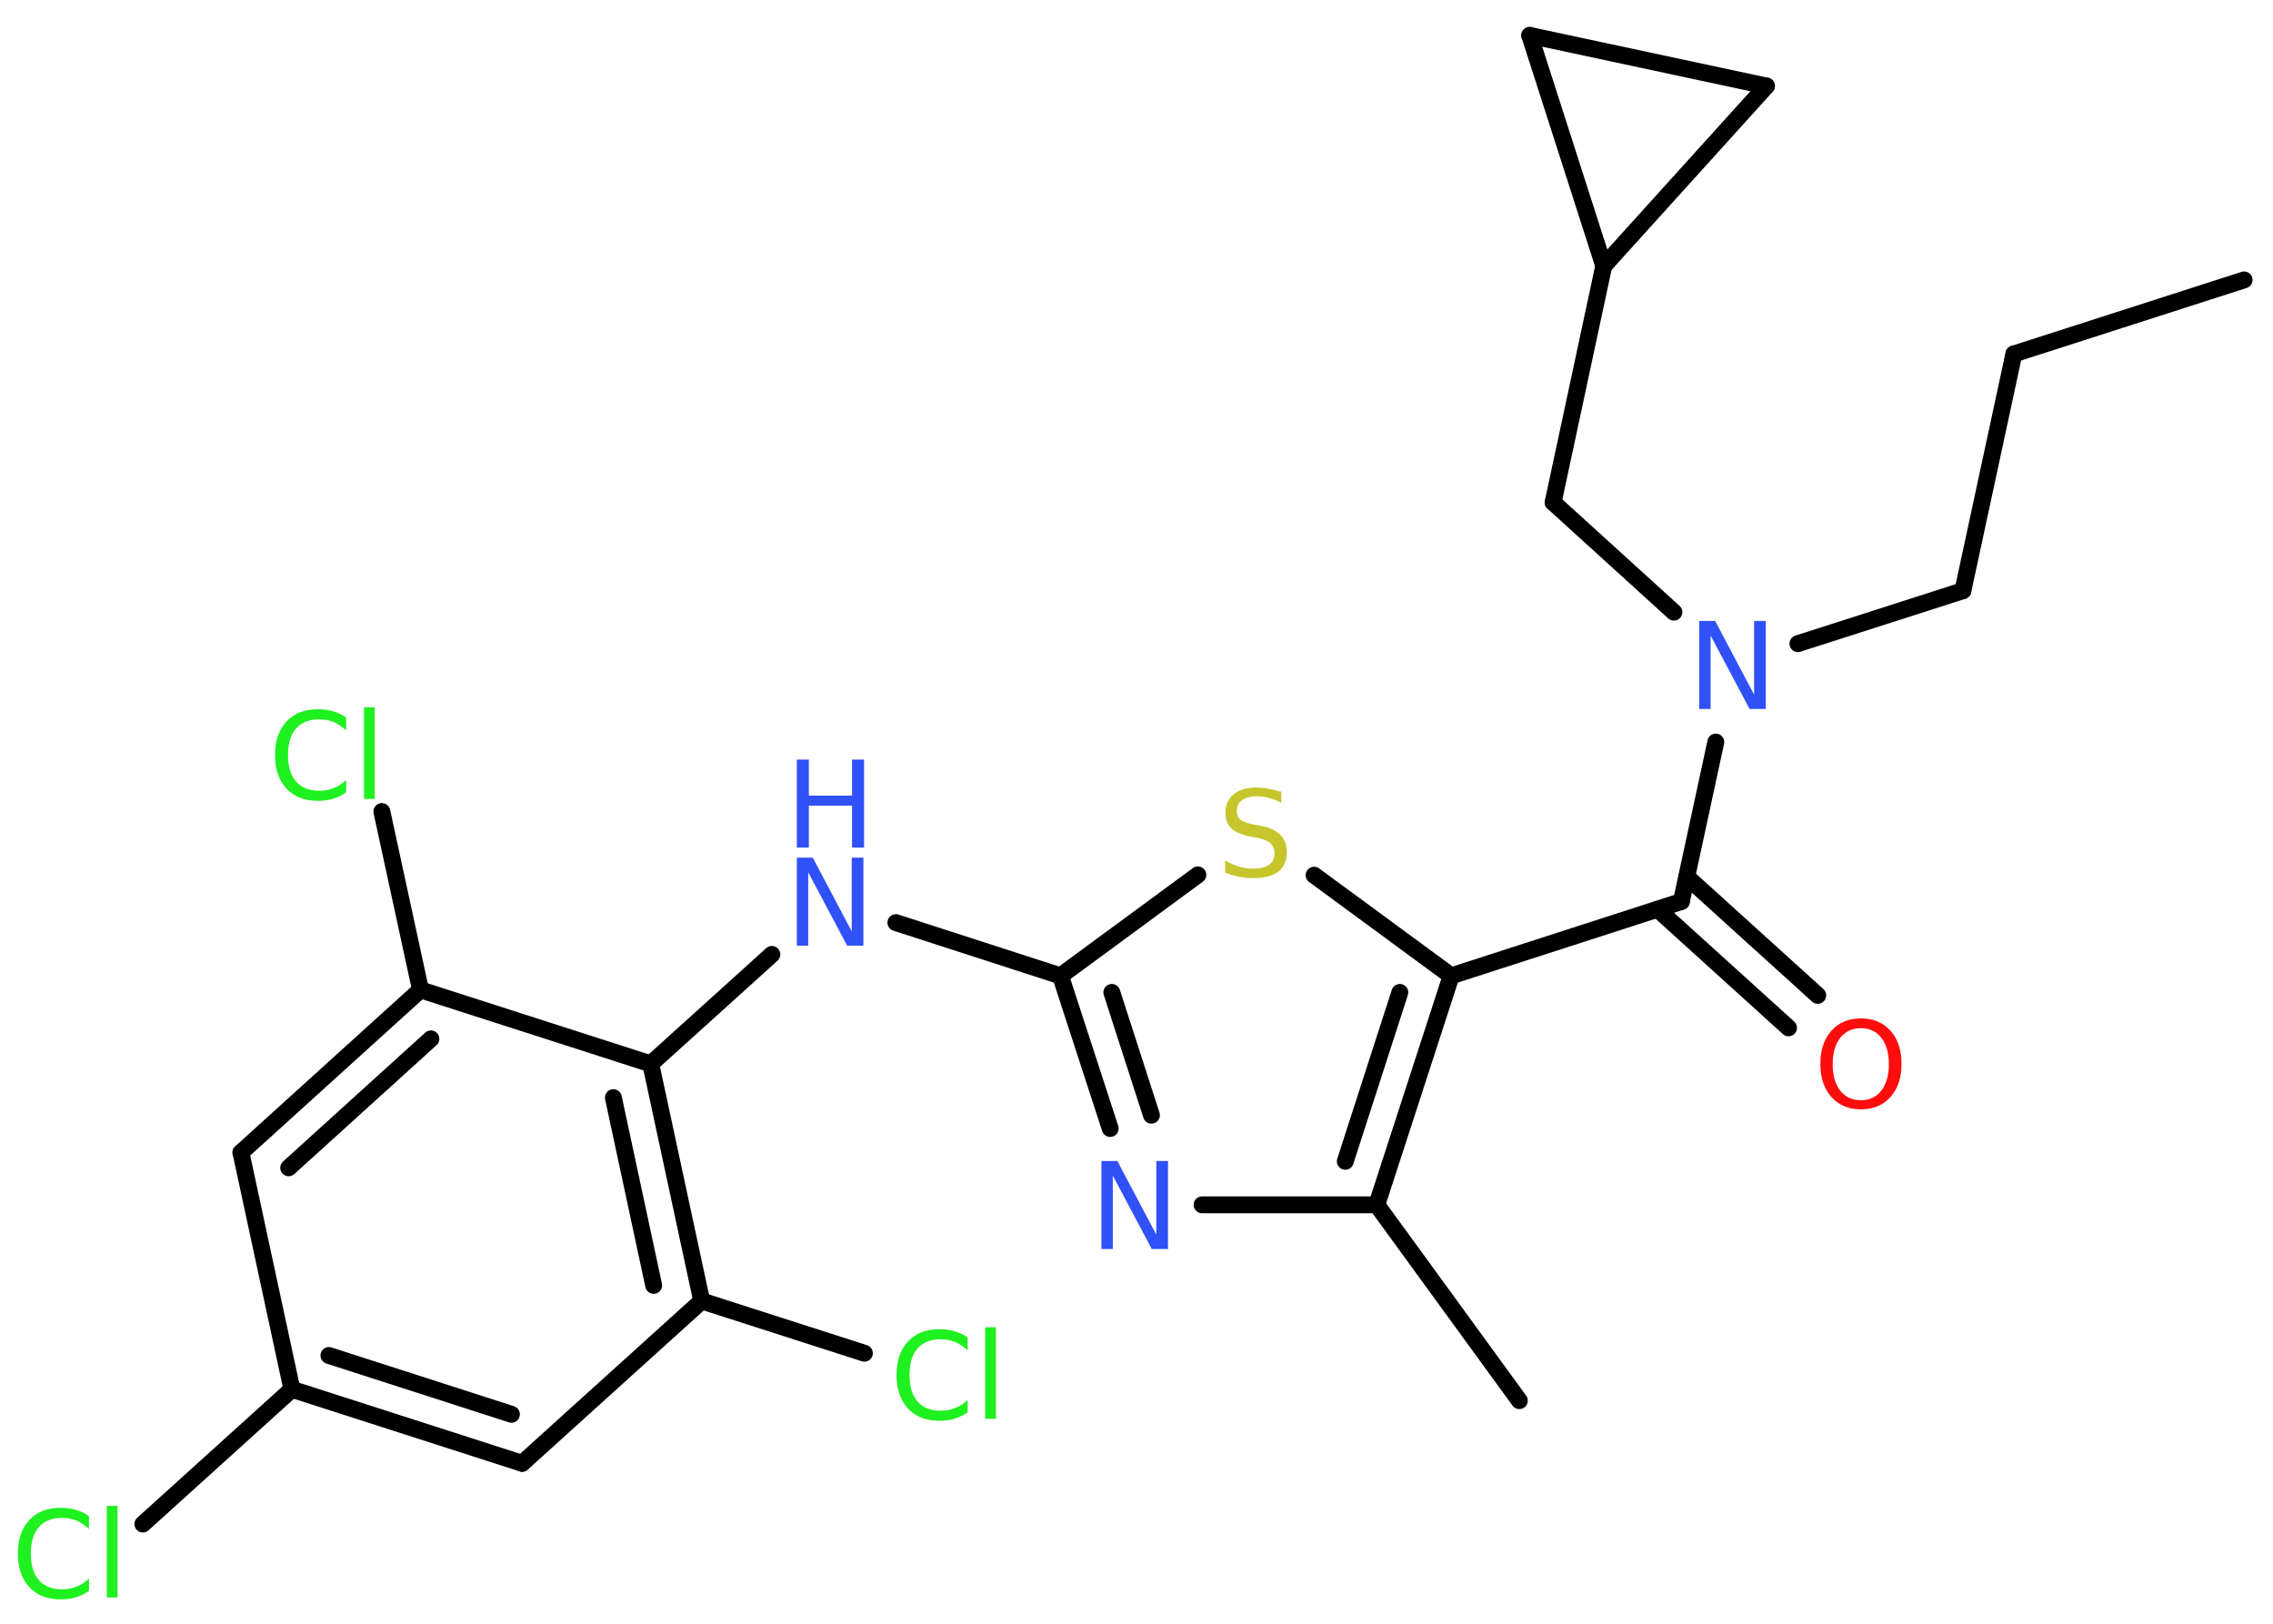 <?xml version='1.0' encoding='UTF-8'?>
<!DOCTYPE svg PUBLIC "-//W3C//DTD SVG 1.1//EN" "http://www.w3.org/Graphics/SVG/1.1/DTD/svg11.dtd">
<svg version='1.2' xmlns='http://www.w3.org/2000/svg' xmlns:xlink='http://www.w3.org/1999/xlink' width='70.0mm' height='50.0mm' viewBox='0 0 70.0 50.0'>
  <desc>Generated by the Chemistry Development Kit (http://github.com/cdk)</desc>
  <g stroke-linecap='round' stroke-linejoin='round' stroke='#000000' stroke-width='.52' fill='#3050F8'>
    <rect x='.0' y='.0' width='70.0' height='50.0' fill='#FFFFFF' stroke='none'/>
    <g id='mol1' class='mol'>
      <line id='mol1bnd1' class='bond' x1='69.11' y1='8.62' x2='62.02' y2='10.9'/>
      <line id='mol1bnd2' class='bond' x1='62.02' y1='10.9' x2='60.45' y2='18.19'/>
      <line id='mol1bnd3' class='bond' x1='60.45' y1='18.19' x2='55.37' y2='19.82'/>
      <line id='mol1bnd4' class='bond' x1='51.55' y1='18.85' x2='47.83' y2='15.47'/>
      <line id='mol1bnd5' class='bond' x1='47.83' y1='15.47' x2='49.39' y2='8.19'/>
      <line id='mol1bnd6' class='bond' x1='49.39' y1='8.19' x2='47.11' y2='1.09'/>
      <line id='mol1bnd7' class='bond' x1='47.11' y1='1.09' x2='54.4' y2='2.65'/>
      <line id='mol1bnd8' class='bond' x1='49.39' y1='8.19' x2='54.4' y2='2.65'/>
      <line id='mol1bnd9' class='bond' x1='52.84' y1='22.85' x2='51.78' y2='27.76'/>
      <g id='mol1bnd10' class='bond'>
        <line x1='51.95' y1='27.0' x2='55.98' y2='30.65'/>
        <line x1='51.05' y1='28.0' x2='55.08' y2='31.65'/>
      </g>
      <line id='mol1bnd11' class='bond' x1='51.78' y1='27.76' x2='44.69' y2='30.05'/>
      <line id='mol1bnd12' class='bond' x1='44.69' y1='30.05' x2='40.47' y2='26.95'/>
      <line id='mol1bnd13' class='bond' x1='36.89' y1='26.94' x2='32.66' y2='30.05'/>
      <line id='mol1bnd14' class='bond' x1='32.66' y1='30.05' x2='27.59' y2='28.41'/>
      <line id='mol1bnd15' class='bond' x1='23.77' y1='29.39' x2='20.04' y2='32.76'/>
      <g id='mol1bnd16' class='bond'>
        <line x1='21.61' y1='40.06' x2='20.04' y2='32.76'/>
        <line x1='20.13' y1='39.58' x2='18.89' y2='33.8'/>
      </g>
      <line id='mol1bnd17' class='bond' x1='21.61' y1='40.06' x2='26.62' y2='41.67'/>
      <line id='mol1bnd18' class='bond' x1='21.61' y1='40.06' x2='16.08' y2='45.06'/>
      <g id='mol1bnd19' class='bond'>
        <line x1='8.99' y1='42.78' x2='16.08' y2='45.06'/>
        <line x1='10.13' y1='41.74' x2='15.75' y2='43.55'/>
      </g>
      <line id='mol1bnd20' class='bond' x1='8.99' y1='42.78' x2='4.4' y2='46.93'/>
      <line id='mol1bnd21' class='bond' x1='8.99' y1='42.78' x2='7.42' y2='35.49'/>
      <g id='mol1bnd22' class='bond'>
        <line x1='12.95' y1='30.48' x2='7.42' y2='35.49'/>
        <line x1='13.27' y1='31.99' x2='8.89' y2='35.96'/>
      </g>
      <line id='mol1bnd23' class='bond' x1='20.04' y1='32.76' x2='12.95' y2='30.48'/>
      <line id='mol1bnd24' class='bond' x1='12.95' y1='30.48' x2='11.76' y2='24.99'/>
      <g id='mol1bnd25' class='bond'>
        <line x1='32.66' y1='30.05' x2='34.19' y2='34.75'/>
        <line x1='34.24' y1='30.56' x2='35.46' y2='34.34'/>
      </g>
      <line id='mol1bnd26' class='bond' x1='37.02' y1='37.1' x2='42.4' y2='37.1'/>
      <g id='mol1bnd27' class='bond'>
        <line x1='42.4' y1='37.1' x2='44.69' y2='30.05'/>
        <line x1='41.43' y1='35.76' x2='43.11' y2='30.56'/>
      </g>
      <line id='mol1bnd28' class='bond' x1='42.4' y1='37.1' x2='46.79' y2='43.13'/>
      <path id='mol1atm4' class='atom' d='M52.33 19.12h.49l1.2 2.27v-2.27h.36v2.71h-.5l-1.2 -2.26v2.26h-.35v-2.71z' stroke='none'/>
      <path id='mol1atm10' class='atom' d='M57.31 31.66q-.4 .0 -.64 .3q-.23 .3 -.23 .81q.0 .51 .23 .81q.23 .3 .64 .3q.4 .0 .63 -.3q.23 -.3 .23 -.81q.0 -.51 -.23 -.81q-.23 -.3 -.63 -.3zM57.31 31.36q.57 .0 .91 .38q.34 .38 .34 1.02q.0 .64 -.34 1.02q-.34 .38 -.91 .38q-.57 .0 -.91 -.38q-.34 -.38 -.34 -1.02q.0 -.64 .34 -1.02q.34 -.38 .91 -.38z' stroke='none' fill='#FF0D0D'/>
      <path id='mol1atm12' class='atom' d='M39.46 24.36v.36q-.21 -.1 -.39 -.15q-.19 -.05 -.36 -.05q-.3 .0 -.46 .12q-.16 .12 -.16 .33q.0 .18 .11 .27q.11 .09 .41 .15l.22 .04q.41 .08 .6 .28q.2 .2 .2 .53q.0 .39 -.26 .6q-.26 .2 -.78 .2q-.19 .0 -.41 -.04q-.22 -.04 -.45 -.13v-.37q.22 .12 .44 .19q.21 .06 .42 .06q.32 .0 .49 -.12q.17 -.12 .17 -.35q.0 -.2 -.12 -.31q-.12 -.11 -.4 -.17l-.22 -.04q-.41 -.08 -.59 -.25q-.18 -.17 -.18 -.48q.0 -.36 .25 -.57q.25 -.21 .7 -.21q.19 .0 .39 .04q.2 .04 .4 .1z' stroke='none' fill='#C6C62C'/>
      <g id='mol1atm14' class='atom'>
        <path d='M24.54 26.41h.49l1.2 2.27v-2.27h.36v2.71h-.5l-1.2 -2.26v2.26h-.35v-2.71z' stroke='none'/>
        <path d='M24.54 23.39h.37v1.11h1.33v-1.11h.37v2.71h-.37v-1.29h-1.33v1.29h-.37v-2.71z' stroke='none'/>
      </g>
      <path id='mol1atm17' class='atom' d='M29.8 41.19v.39q-.19 -.17 -.39 -.26q-.21 -.08 -.44 -.08q-.46 .0 -.71 .28q-.25 .28 -.25 .82q.0 .54 .25 .82q.25 .28 .71 .28q.24 .0 .44 -.08q.21 -.08 .39 -.25v.38q-.19 .13 -.41 .2q-.21 .06 -.46 .06q-.62 .0 -.97 -.38q-.35 -.38 -.35 -1.03q.0 -.65 .35 -1.03q.35 -.38 .97 -.38q.24 .0 .46 .06q.22 .06 .4 .19zM30.34 40.87h.33v2.82h-.33v-2.82z' stroke='none' fill='#1FF01F'/>
      <path id='mol1atm20' class='atom' d='M2.74 46.69v.39q-.19 -.17 -.39 -.26q-.21 -.08 -.44 -.08q-.46 .0 -.71 .28q-.25 .28 -.25 .82q.0 .54 .25 .82q.25 .28 .71 .28q.24 .0 .44 -.08q.21 -.08 .39 -.25v.38q-.19 .13 -.41 .2q-.21 .06 -.46 .06q-.62 .0 -.97 -.38q-.35 -.38 -.35 -1.03q.0 -.65 .35 -1.03q.35 -.38 .97 -.38q.24 .0 .46 .06q.22 .06 .4 .19zM3.29 46.37h.33v2.82h-.33v-2.82z' stroke='none' fill='#1FF01F'/>
      <path id='mol1atm23' class='atom' d='M10.66 22.1v.39q-.19 -.17 -.39 -.26q-.21 -.08 -.44 -.08q-.46 .0 -.71 .28q-.25 .28 -.25 .82q.0 .54 .25 .82q.25 .28 .71 .28q.24 .0 .44 -.08q.21 -.08 .39 -.25v.38q-.19 .13 -.41 .2q-.21 .06 -.46 .06q-.62 .0 -.97 -.38q-.35 -.38 -.35 -1.03q.0 -.65 .35 -1.03q.35 -.38 .97 -.38q.24 .0 .46 .06q.22 .06 .4 .19zM11.21 21.78h.33v2.82h-.33v-2.82z' stroke='none' fill='#1FF01F'/>
      <path id='mol1atm24' class='atom' d='M33.92 35.75h.49l1.2 2.27v-2.27h.36v2.71h-.5l-1.2 -2.26v2.26h-.35v-2.71z' stroke='none'/>
    </g>
  </g>
</svg>
